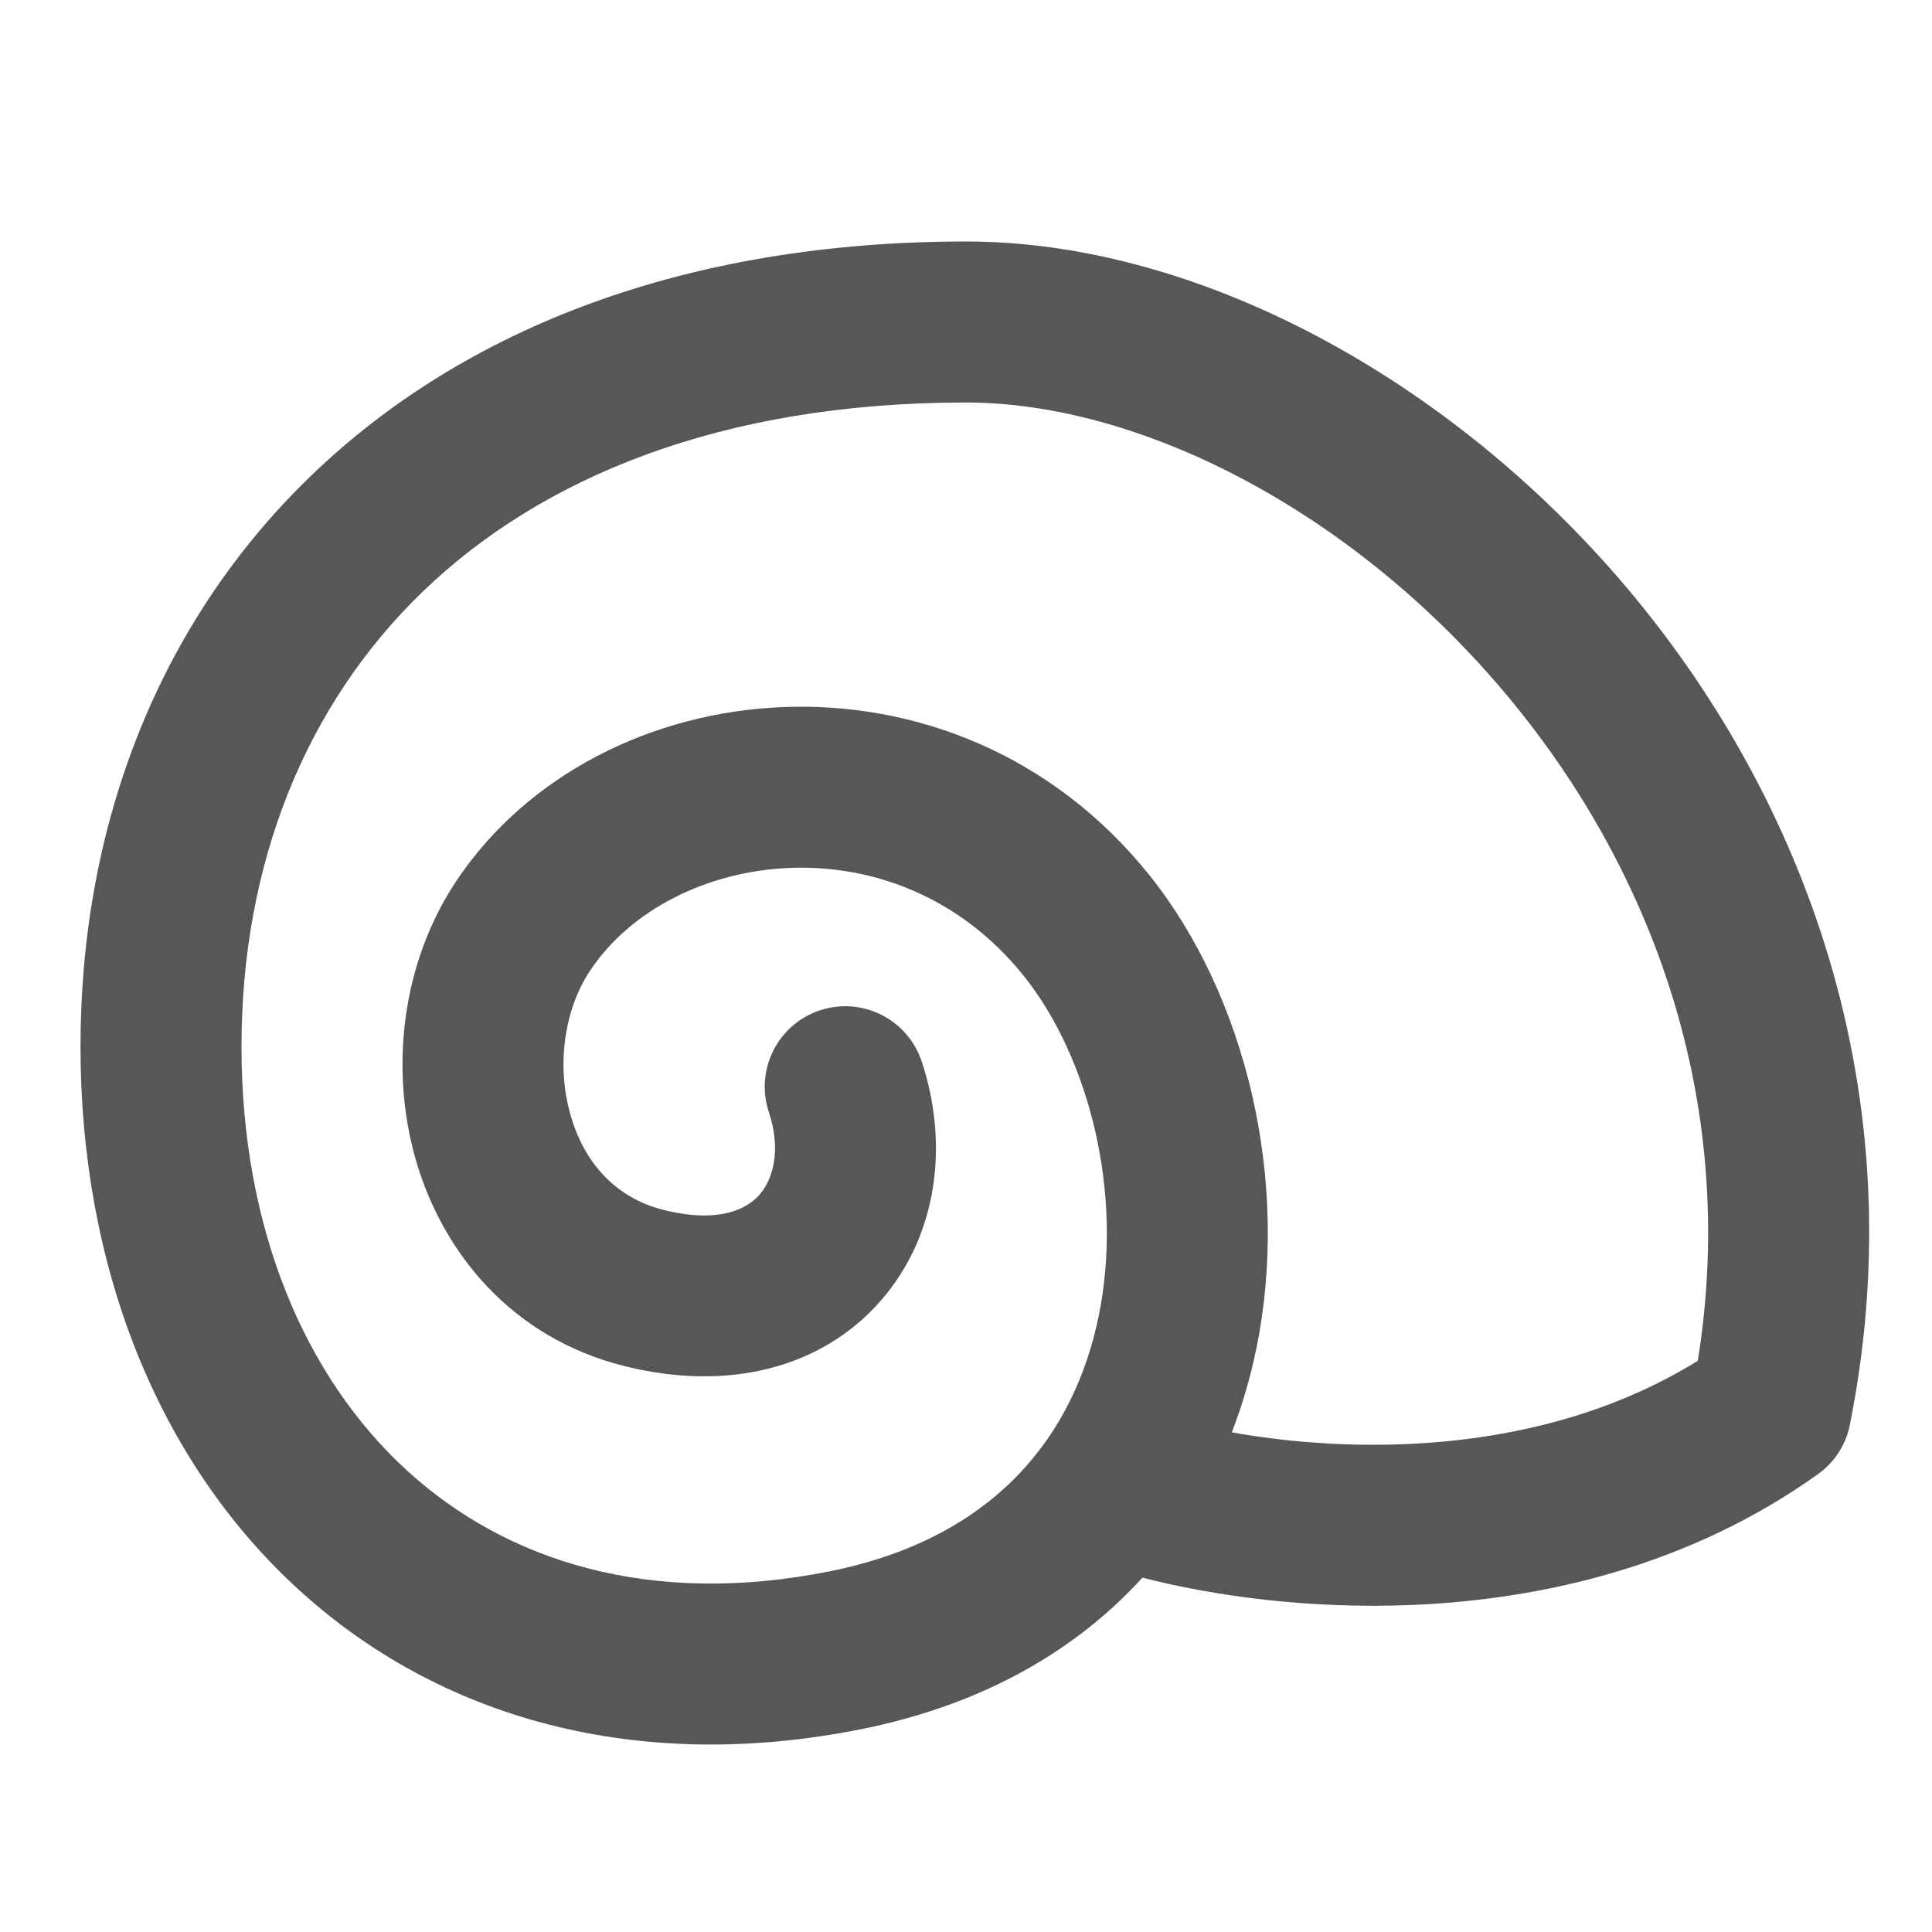 <svg width="24" height="24" viewBox="0 0 24 24" fill="none" xmlns="http://www.w3.org/2000/svg">
<path fill-rule="evenodd" clip-rule="evenodd" d="M14.192 19.598C13.379 20.491 12.228 21.174 10.696 21.481C7.913 22.037 5.456 21.348 3.699 19.737C1.958 18.141 1 15.729 1 13C1 10.262 1.962 7.741 3.869 5.905C5.776 4.068 8.541 3 12 3C14.865 3 17.999 4.69 20.201 7.292C22.422 9.917 23.794 13.585 22.985 17.672C22.942 17.922 22.804 18.155 22.581 18.314C20.978 19.459 19.147 19.869 17.555 19.937C16.249 19.992 15.054 19.821 14.192 19.598ZM3 13C3 10.738 3.788 8.759 5.256 7.345C6.724 5.932 8.959 5 12 5C14.135 5 16.751 6.31 18.674 8.583C20.499 10.74 21.61 13.661 21.091 16.904C19.968 17.6 18.683 17.887 17.47 17.939C16.661 17.973 15.91 17.902 15.302 17.793C15.431 17.459 15.532 17.115 15.604 16.765C16.037 14.675 15.475 12.368 14.281 10.875C11.864 7.854 7.435 8.295 5.668 10.945C4.991 11.961 4.84 13.268 5.163 14.4C5.494 15.556 6.352 16.619 7.757 16.97C9.037 17.29 10.203 17.001 10.94 16.159C11.651 15.346 11.79 14.209 11.449 13.184C11.274 12.66 10.708 12.377 10.184 12.551C9.66 12.726 9.377 13.292 9.551 13.816C9.71 14.291 9.599 14.654 9.435 14.841C9.297 14.999 8.963 15.21 8.243 15.03C7.648 14.881 7.256 14.445 7.087 13.85C6.91 13.232 7.009 12.539 7.332 12.055C8.339 10.545 11.136 10.146 12.719 12.125C13.525 13.132 13.963 14.826 13.646 16.36C13.345 17.812 12.379 19.105 10.304 19.52C8.087 19.963 6.294 19.402 5.051 18.263C3.792 17.109 3 15.271 3 13Z" fill="#555758"/>
</svg>
